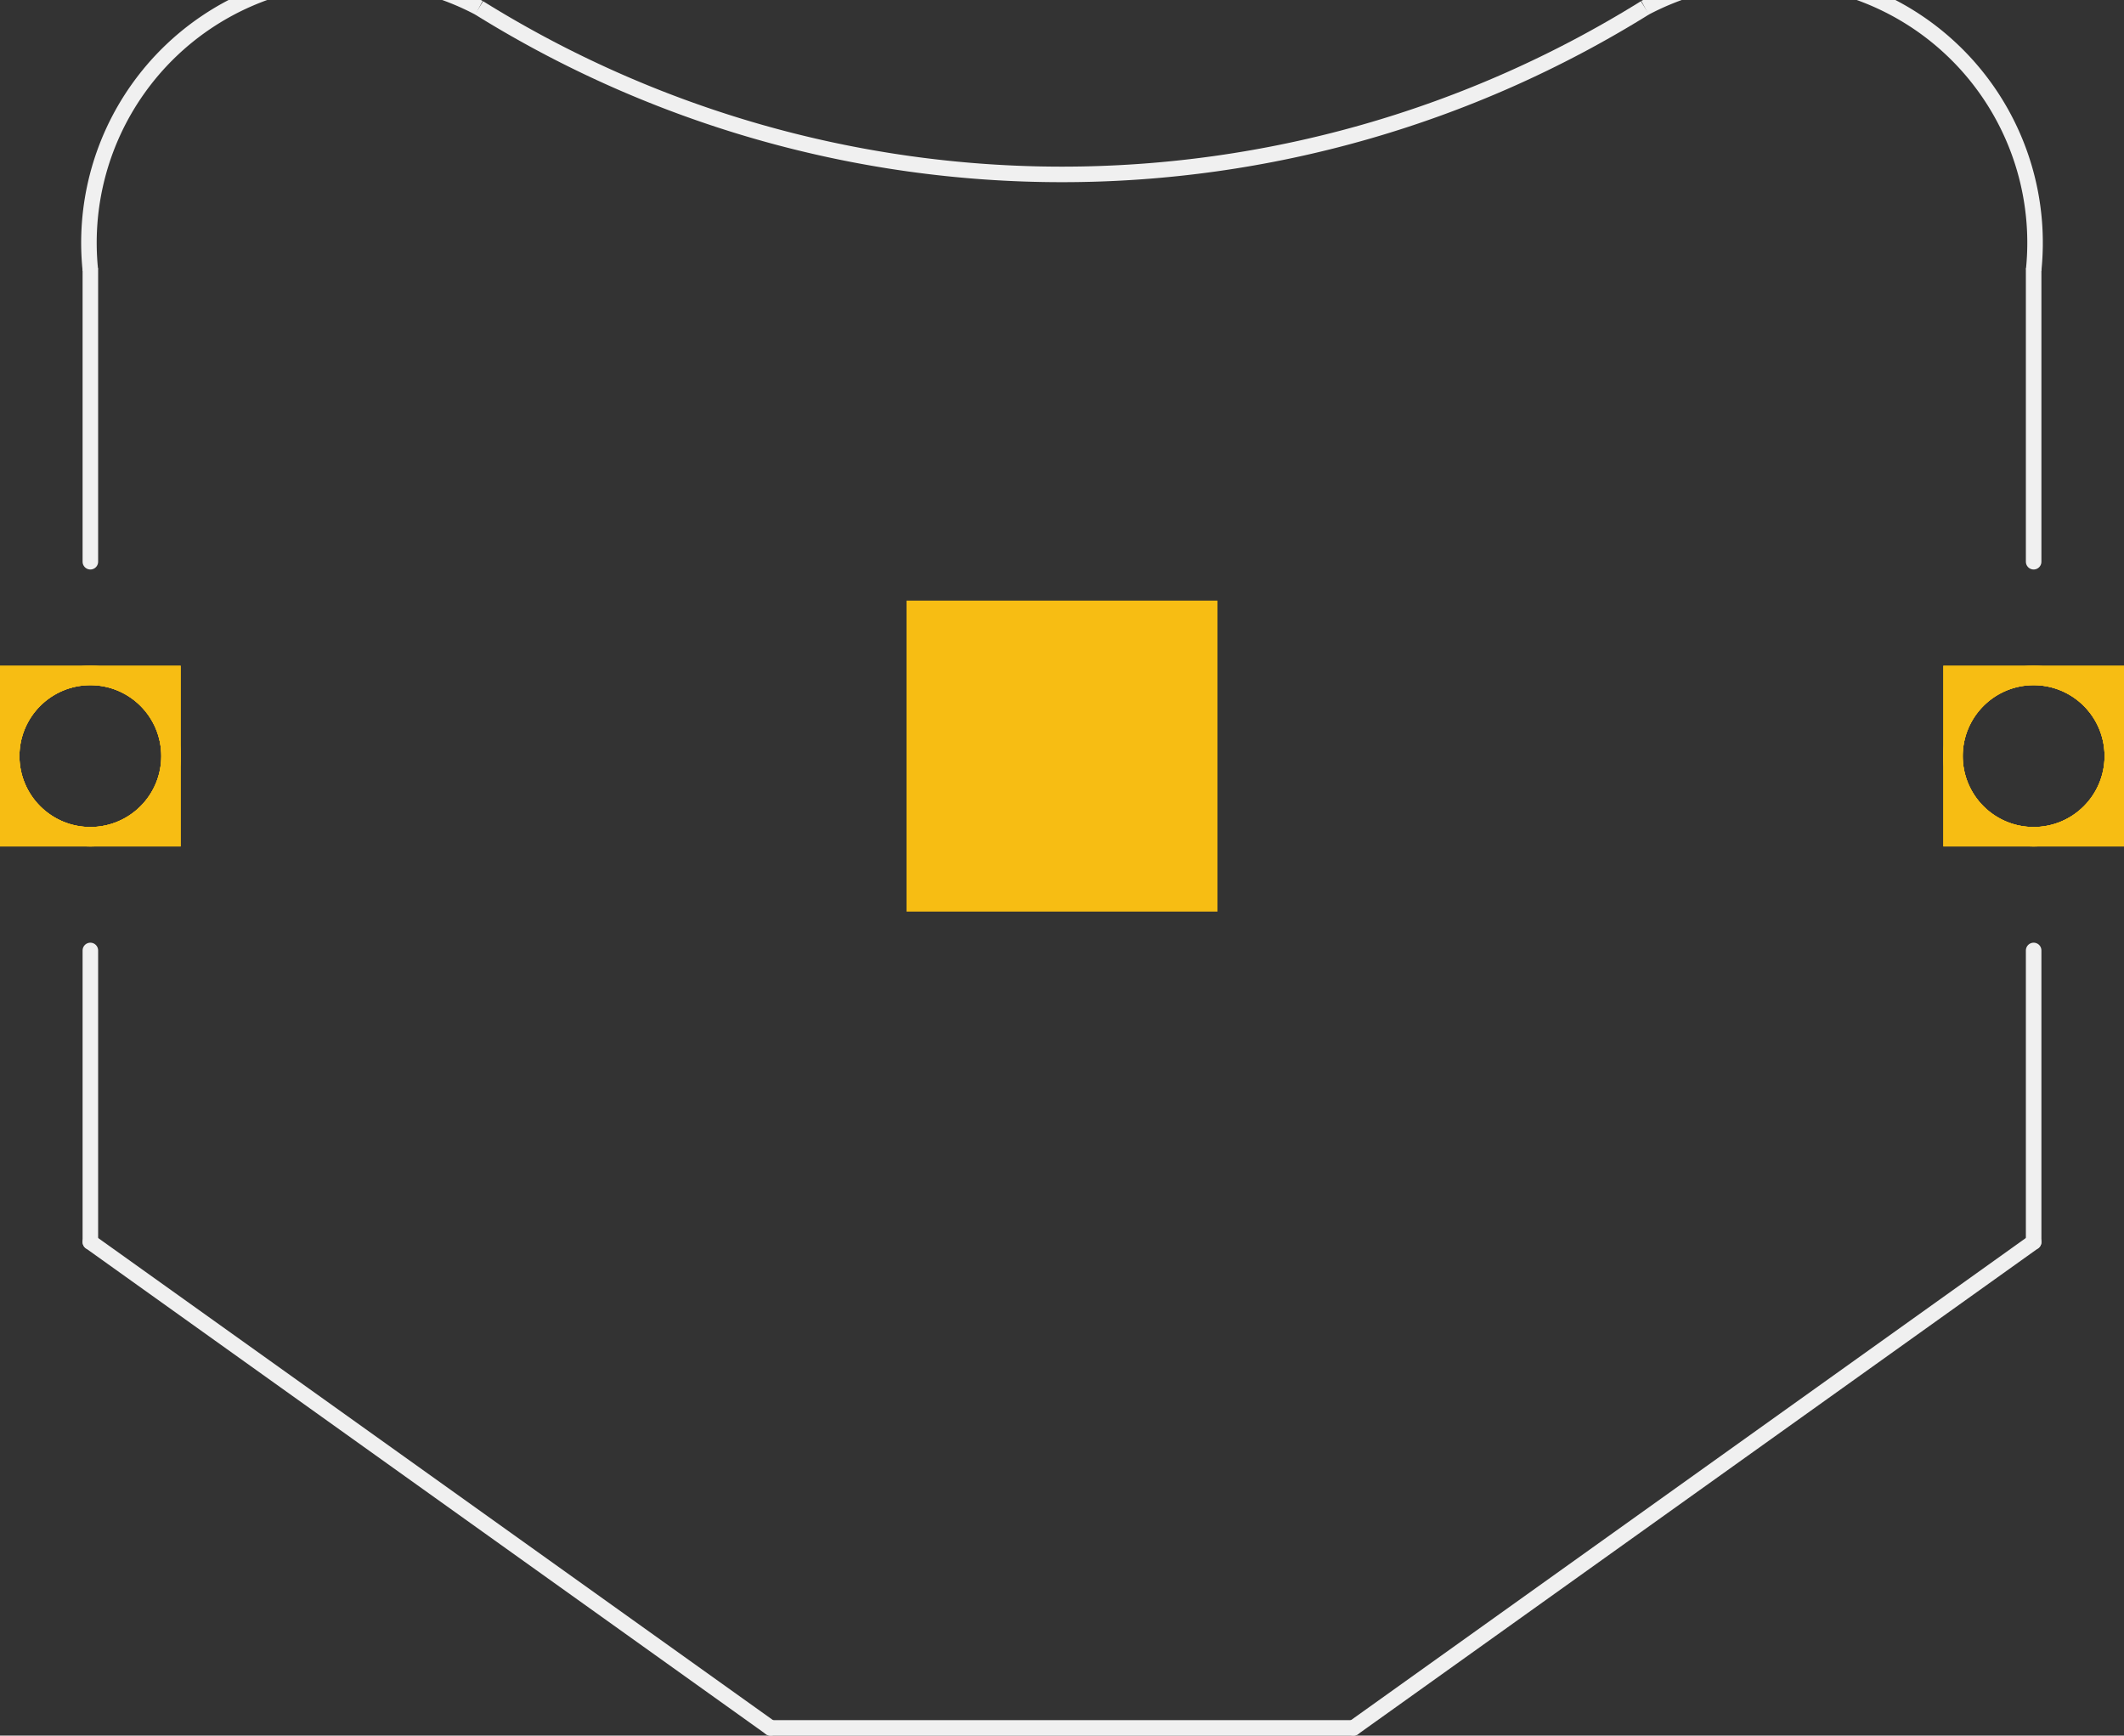<?xml version='1.0' encoding='UTF-8' standalone='no'?>
<!-- Created with Fritzing (http://www.fritzing.org/) -->
<svg xmlns:svg='http://www.w3.org/2000/svg' xmlns='http://www.w3.org/2000/svg' version='1.2' baseProfile='tiny' x='0in' y='0in' width='1.093in' height='0.893in' viewBox='0 0 27.762 22.682' >
<rect x="0" y="0" width="27.762" height="22.682" fill="#333333" stroke="none"/>
<g id='copper1'>
<circle id='connector0pin' connectorname='1' cx='1.181' cy='9.881' r='1.054' stroke='#F7BD13' stroke-width='0.254' fill='none' />
<path stroke='none' stroke-width='0' d='m0,8.7 2.362,0 0,2.362 -2.362,0 0,-3zM0.254,9.881a0.927,0.927 0 1 0 1.854,0 0.927,0.927 0 1 0 -1.854,0z
' fill='#F7BD13' />
<circle id='connector1pin' connectorname='3' cx='26.581' cy='9.881' r='1.054' stroke='#F7BD13' stroke-width='0.254' fill='none' />
<path stroke='none' stroke-width='0' d='m25.4,8.7 2.362,0 0,2.362 -2.362,0 0,-3zM25.654,9.881a0.927,0.927 0 1 0 1.854,0 0.927,0.927 0 1 0 -1.854,0z
' fill='#F7BD13' />
<rect id='connector2pad' connectorname='2' x='11.849' y='7.849' width='4.064' height='4.064' stroke='none' stroke-width='0' fill='#F7BD13' stroke-linecap='round'/>
<g id='copper0'>
<circle id='connector0pin' connectorname='1' cx='1.181' cy='9.881' r='1.054' stroke='#F7BD13' stroke-width='0.254' fill='none' />
<path stroke='none' stroke-width='0' d='m0,8.7 2.362,0 0,2.362 -2.362,0 0,-3zM0.254,9.881a0.927,0.927 0 1 0 1.854,0 0.927,0.927 0 1 0 -1.854,0z
' fill='#F7BD13' />
<circle id='connector1pin' connectorname='3' cx='26.581' cy='9.881' r='1.054' stroke='#F7BD13' stroke-width='0.254' fill='none' />
<path stroke='none' stroke-width='0' d='m25.4,8.7 2.362,0 0,2.362 -2.362,0 0,-3zM25.654,9.881a0.927,0.927 0 1 0 1.854,0 0.927,0.927 0 1 0 -1.854,0z
' fill='#F7BD13' />
</g>
</g>
<g id='silkscreen'>
<line x1='10.071' y1='22.581' x2='17.691' y2='22.581' stroke='#f0f0f0' stroke-width='0.203' stroke-linecap='round'/>
<line x1='10.071' y1='22.581' x2='1.181' y2='16.231' stroke='#f0f0f0' stroke-width='0.203' stroke-linecap='round'/>
<line x1='17.691' y1='22.581' x2='26.581' y2='16.231' stroke='#f0f0f0' stroke-width='0.203' stroke-linecap='round'/>
<path fill='none' d='M6.261,0.102 A14.423,14.423 0 0 0 21.501,0.102' stroke-width='0.203' stroke='#f0f0f0' />
<line x1='26.581' y1='16.231' x2='26.581' y2='12.421' stroke='#f0f0f0' stroke-width='0.203' stroke-linecap='round'/>
<line x1='1.181' y1='16.231' x2='1.181' y2='12.421' stroke='#f0f0f0' stroke-width='0.203' stroke-linecap='round'/>
<path fill='none' d='M1.181,3.531 A3.474,3.474 0 0 1 6.261,0.102' stroke-width='0.203' stroke='#f0f0f0' />
<path fill='none' d='M26.581,3.531 A3.474,3.474 0 0 0 21.501,0.102' stroke-width='0.203' stroke='#f0f0f0' />
<line x1='1.181' y1='3.531' x2='1.181' y2='7.341' stroke='#f0f0f0' stroke-width='0.203' stroke-linecap='round'/>
<line x1='26.581' y1='3.531' x2='26.581' y2='7.341' stroke='#f0f0f0' stroke-width='0.203' stroke-linecap='round'/>
</g>
</svg>